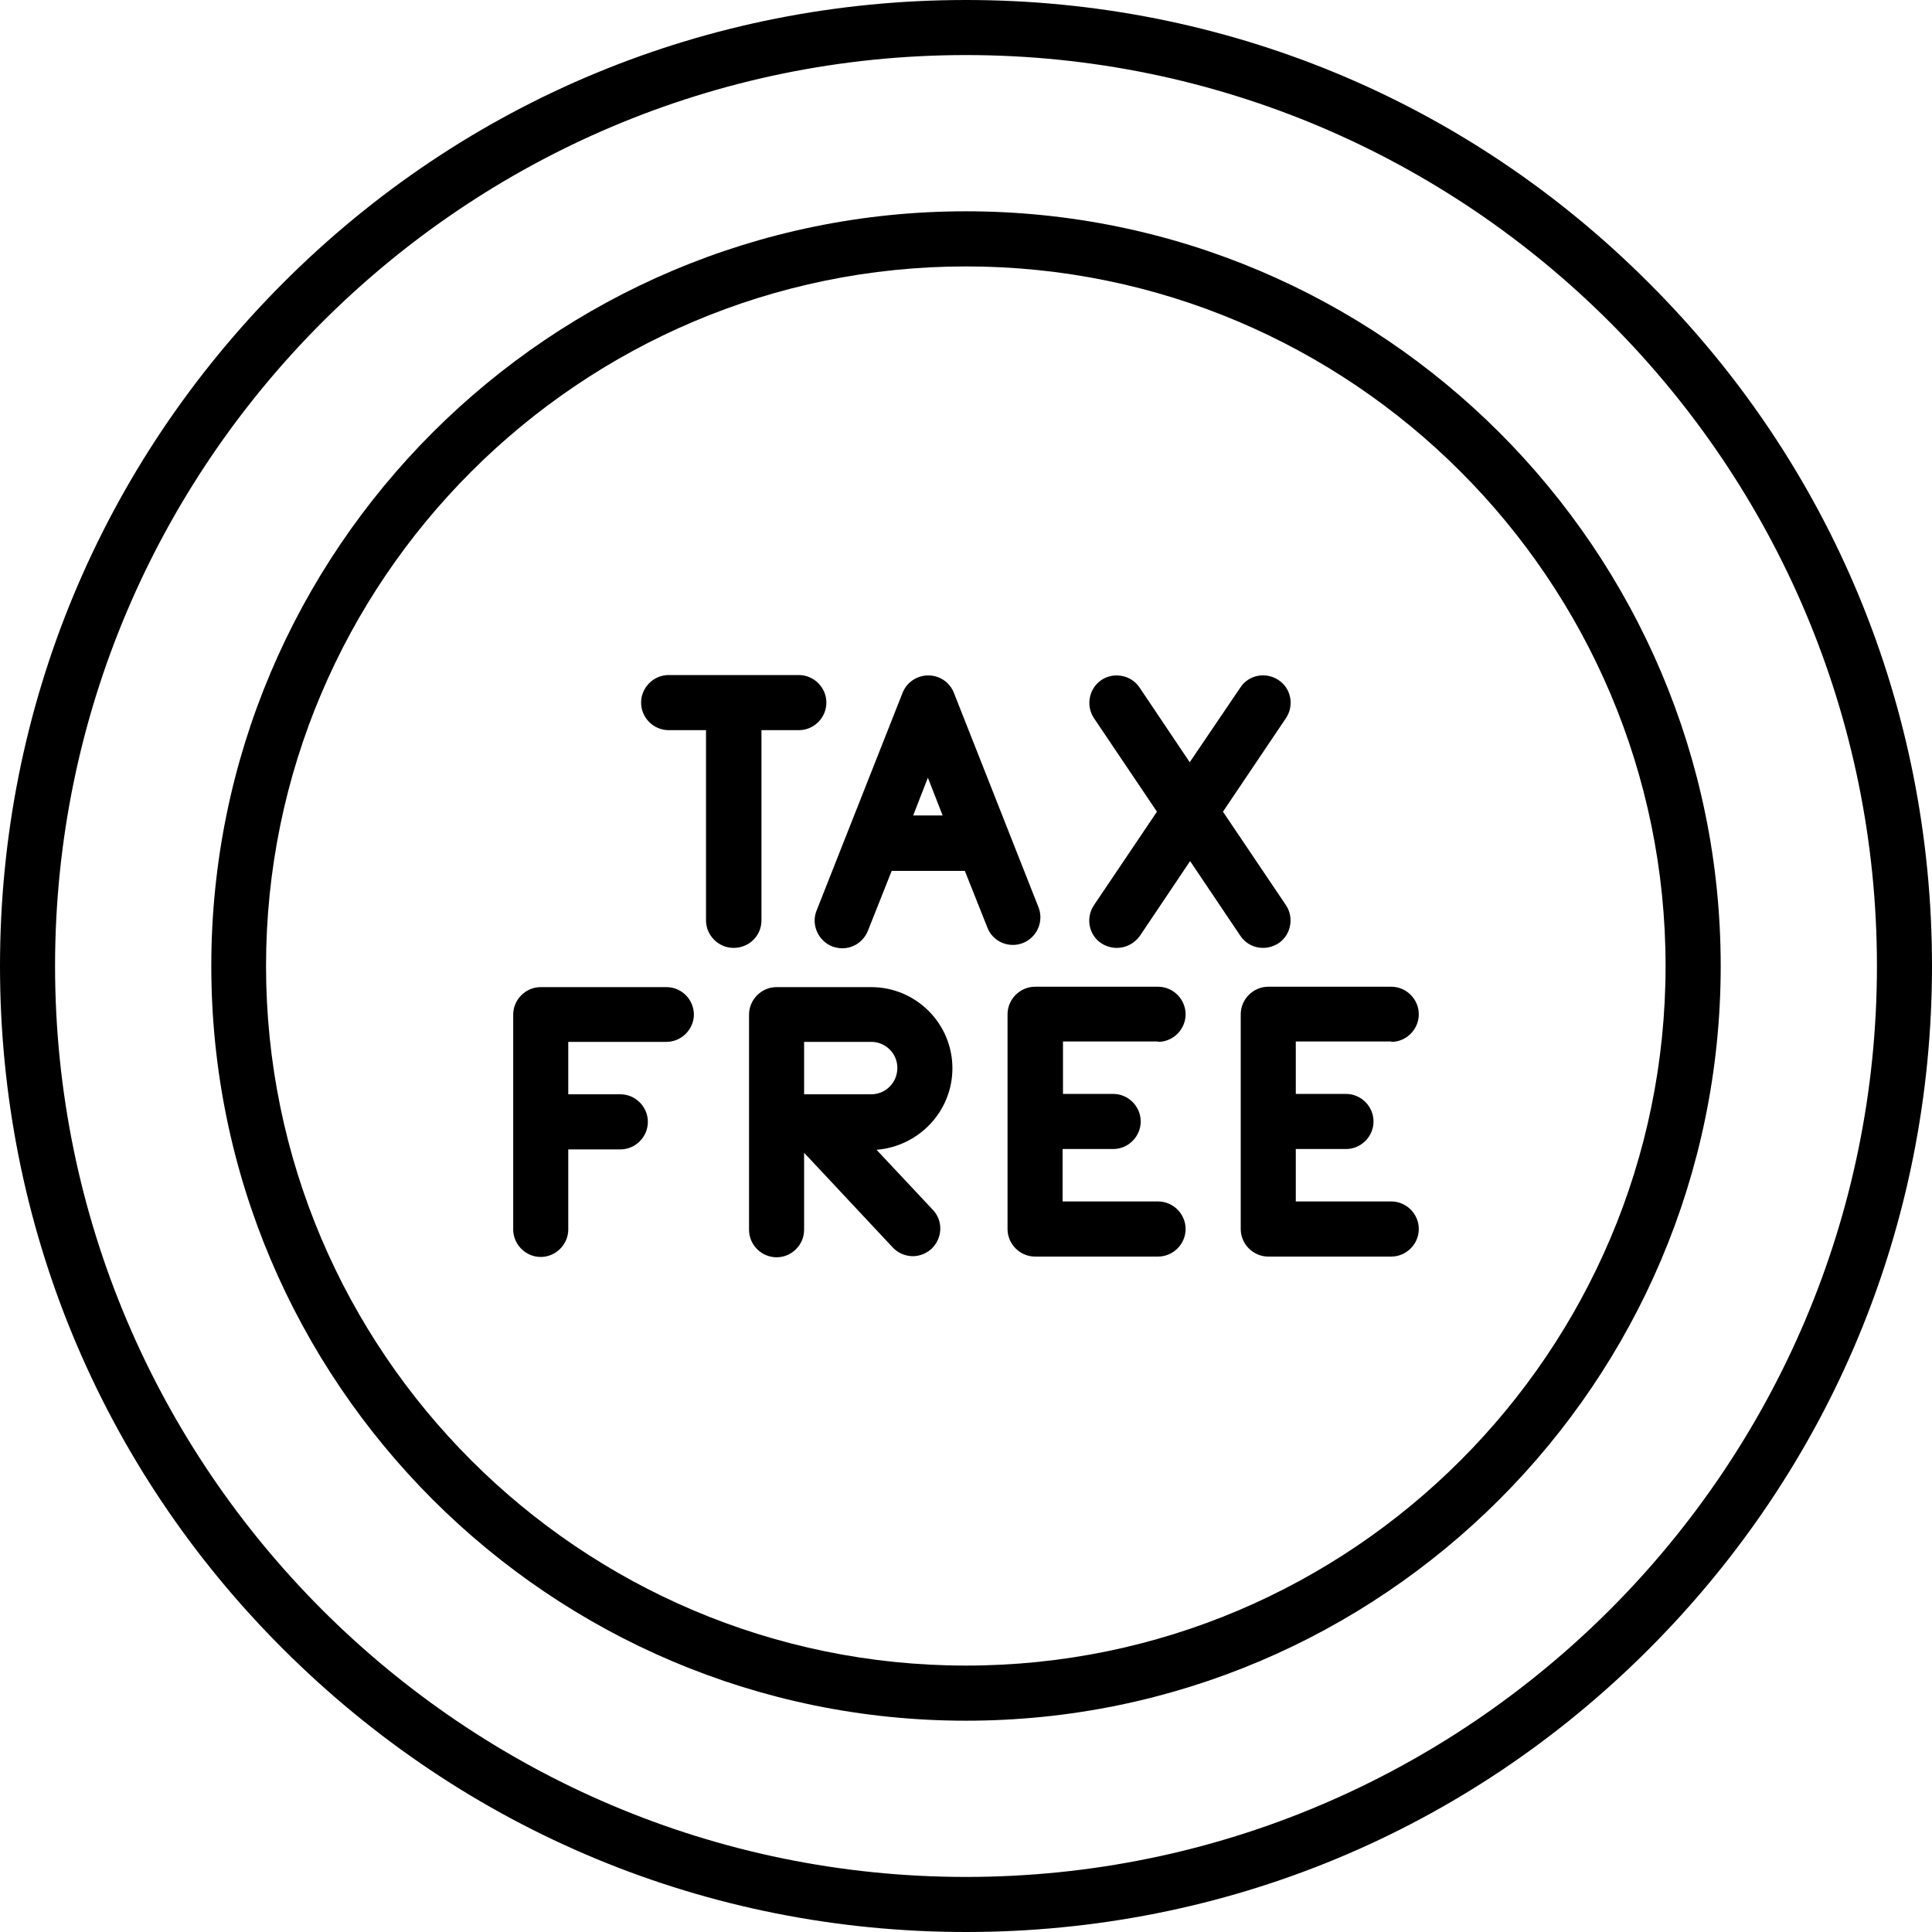 <svg width="30" height="30" viewBox="0 0 30 30" fill="none" xmlns="http://www.w3.org/2000/svg">
<path d="M25.605 4.395C22.775 1.559 19.008 0 15 0C10.992 0 7.225 1.559 4.395 4.395C1.564 7.23 0 10.992 0 15C0 19.008 1.559 22.775 4.395 25.605C7.23 28.436 10.992 30 15 30C19.008 30 22.775 28.441 25.605 25.605C28.436 22.77 30 19.008 30 15C30 10.992 28.441 7.225 25.605 4.395ZM15 29.145C7.201 29.145 0.855 22.799 0.855 15C0.855 7.201 7.201 0.855 15 0.855C22.799 0.855 29.145 7.201 29.145 15C29.145 22.799 22.799 29.145 15 29.145Z" fill="black"/>
<path d="M15 3.281C8.537 3.281 3.281 8.537 3.281 15C3.281 21.463 8.537 26.719 15 26.719C21.463 26.719 26.719 21.463 26.719 15C26.719 8.537 21.463 3.281 15 3.281ZM15 25.863C9.006 25.863 4.131 20.988 4.131 15C4.131 9.012 9.006 4.137 15 4.137C20.994 4.137 25.863 9.012 25.863 15C25.863 20.988 20.994 25.863 15 25.863Z" fill="black"/>
<path d="M15.885 14.643C16.102 14.555 16.213 14.309 16.125 14.086L14.812 10.758C14.748 10.594 14.59 10.488 14.414 10.488C14.238 10.488 14.08 10.594 14.015 10.758L12.68 14.139C12.592 14.355 12.703 14.607 12.92 14.695C12.973 14.713 13.025 14.725 13.078 14.725C13.248 14.725 13.406 14.625 13.476 14.455L13.846 13.523H14.982L15.334 14.408C15.416 14.619 15.662 14.73 15.885 14.643ZM14.18 12.662L14.408 12.076L14.637 12.662H14.18Z" fill="black"/>
<path d="M11.824 14.291V11.338H12.404C12.639 11.338 12.832 11.145 12.832 10.91C12.832 10.676 12.639 10.482 12.404 10.482H10.383C10.148 10.482 9.955 10.676 9.955 10.91C9.955 11.145 10.148 11.338 10.383 11.338H10.963V14.291C10.963 14.525 11.156 14.719 11.391 14.719C11.631 14.719 11.824 14.531 11.824 14.291Z" fill="black"/>
<path d="M19.611 14.719C19.693 14.719 19.775 14.695 19.851 14.648C20.045 14.52 20.098 14.25 19.969 14.057L18.99 12.604L19.969 11.15C20.098 10.957 20.051 10.688 19.851 10.559C19.658 10.43 19.389 10.477 19.26 10.676L18.474 11.836L17.695 10.676C17.566 10.482 17.297 10.43 17.103 10.559C16.91 10.688 16.857 10.957 16.986 11.15L17.965 12.604L16.986 14.057C16.857 14.25 16.904 14.52 17.103 14.648C17.174 14.695 17.262 14.719 17.344 14.719C17.478 14.719 17.613 14.654 17.701 14.531L18.48 13.371L19.26 14.531C19.342 14.654 19.476 14.719 19.611 14.719Z" fill="black"/>
<path d="M17.982 16.178C18.217 16.178 18.41 15.984 18.41 15.75C18.41 15.516 18.217 15.322 17.982 15.322H16.072C15.838 15.322 15.645 15.516 15.645 15.75V19.084C15.645 19.318 15.838 19.512 16.072 19.512H17.982C18.217 19.512 18.41 19.318 18.41 19.084C18.41 18.85 18.217 18.656 17.982 18.656H16.5V17.842H17.285C17.52 17.842 17.713 17.648 17.713 17.414C17.713 17.18 17.52 16.986 17.285 16.986H16.506V16.172H17.982V16.178Z" fill="black"/>
<path d="M21.604 16.178C21.838 16.178 22.031 15.984 22.031 15.75C22.031 15.516 21.838 15.322 21.604 15.322H19.693C19.459 15.322 19.266 15.516 19.266 15.75V19.084C19.266 19.318 19.459 19.512 19.693 19.512H21.604C21.838 19.512 22.031 19.318 22.031 19.084C22.031 18.85 21.838 18.656 21.604 18.656H20.121V17.842H20.9C21.135 17.842 21.328 17.648 21.328 17.414C21.328 17.18 21.135 16.986 20.9 16.986H20.121V16.172H21.604V16.178Z" fill="black"/>
<path d="M10.348 15.328H8.396C8.162 15.328 7.969 15.521 7.969 15.756V19.09C7.969 19.324 8.162 19.518 8.396 19.518C8.631 19.518 8.824 19.324 8.824 19.09V17.848H9.633C9.867 17.848 10.06 17.654 10.06 17.42C10.06 17.186 9.867 16.992 9.633 16.992H8.824V16.178H10.348C10.582 16.178 10.775 15.984 10.775 15.75C10.77 15.516 10.582 15.328 10.348 15.328Z" fill="black"/>
<path d="M14.789 16.588C14.789 15.891 14.221 15.328 13.529 15.328H12.059C11.824 15.328 11.631 15.521 11.631 15.756V17.426V19.096C11.631 19.33 11.824 19.523 12.059 19.523C12.293 19.523 12.486 19.33 12.486 19.096V17.9L13.863 19.371C13.945 19.459 14.062 19.506 14.174 19.506C14.279 19.506 14.385 19.465 14.467 19.389C14.637 19.225 14.648 18.955 14.484 18.785L13.611 17.854C14.268 17.801 14.789 17.256 14.789 16.588ZM13.529 16.992H12.486V16.178H13.529C13.752 16.178 13.934 16.359 13.934 16.582C13.934 16.811 13.752 16.992 13.529 16.992Z" fill="black"/>
</svg>
